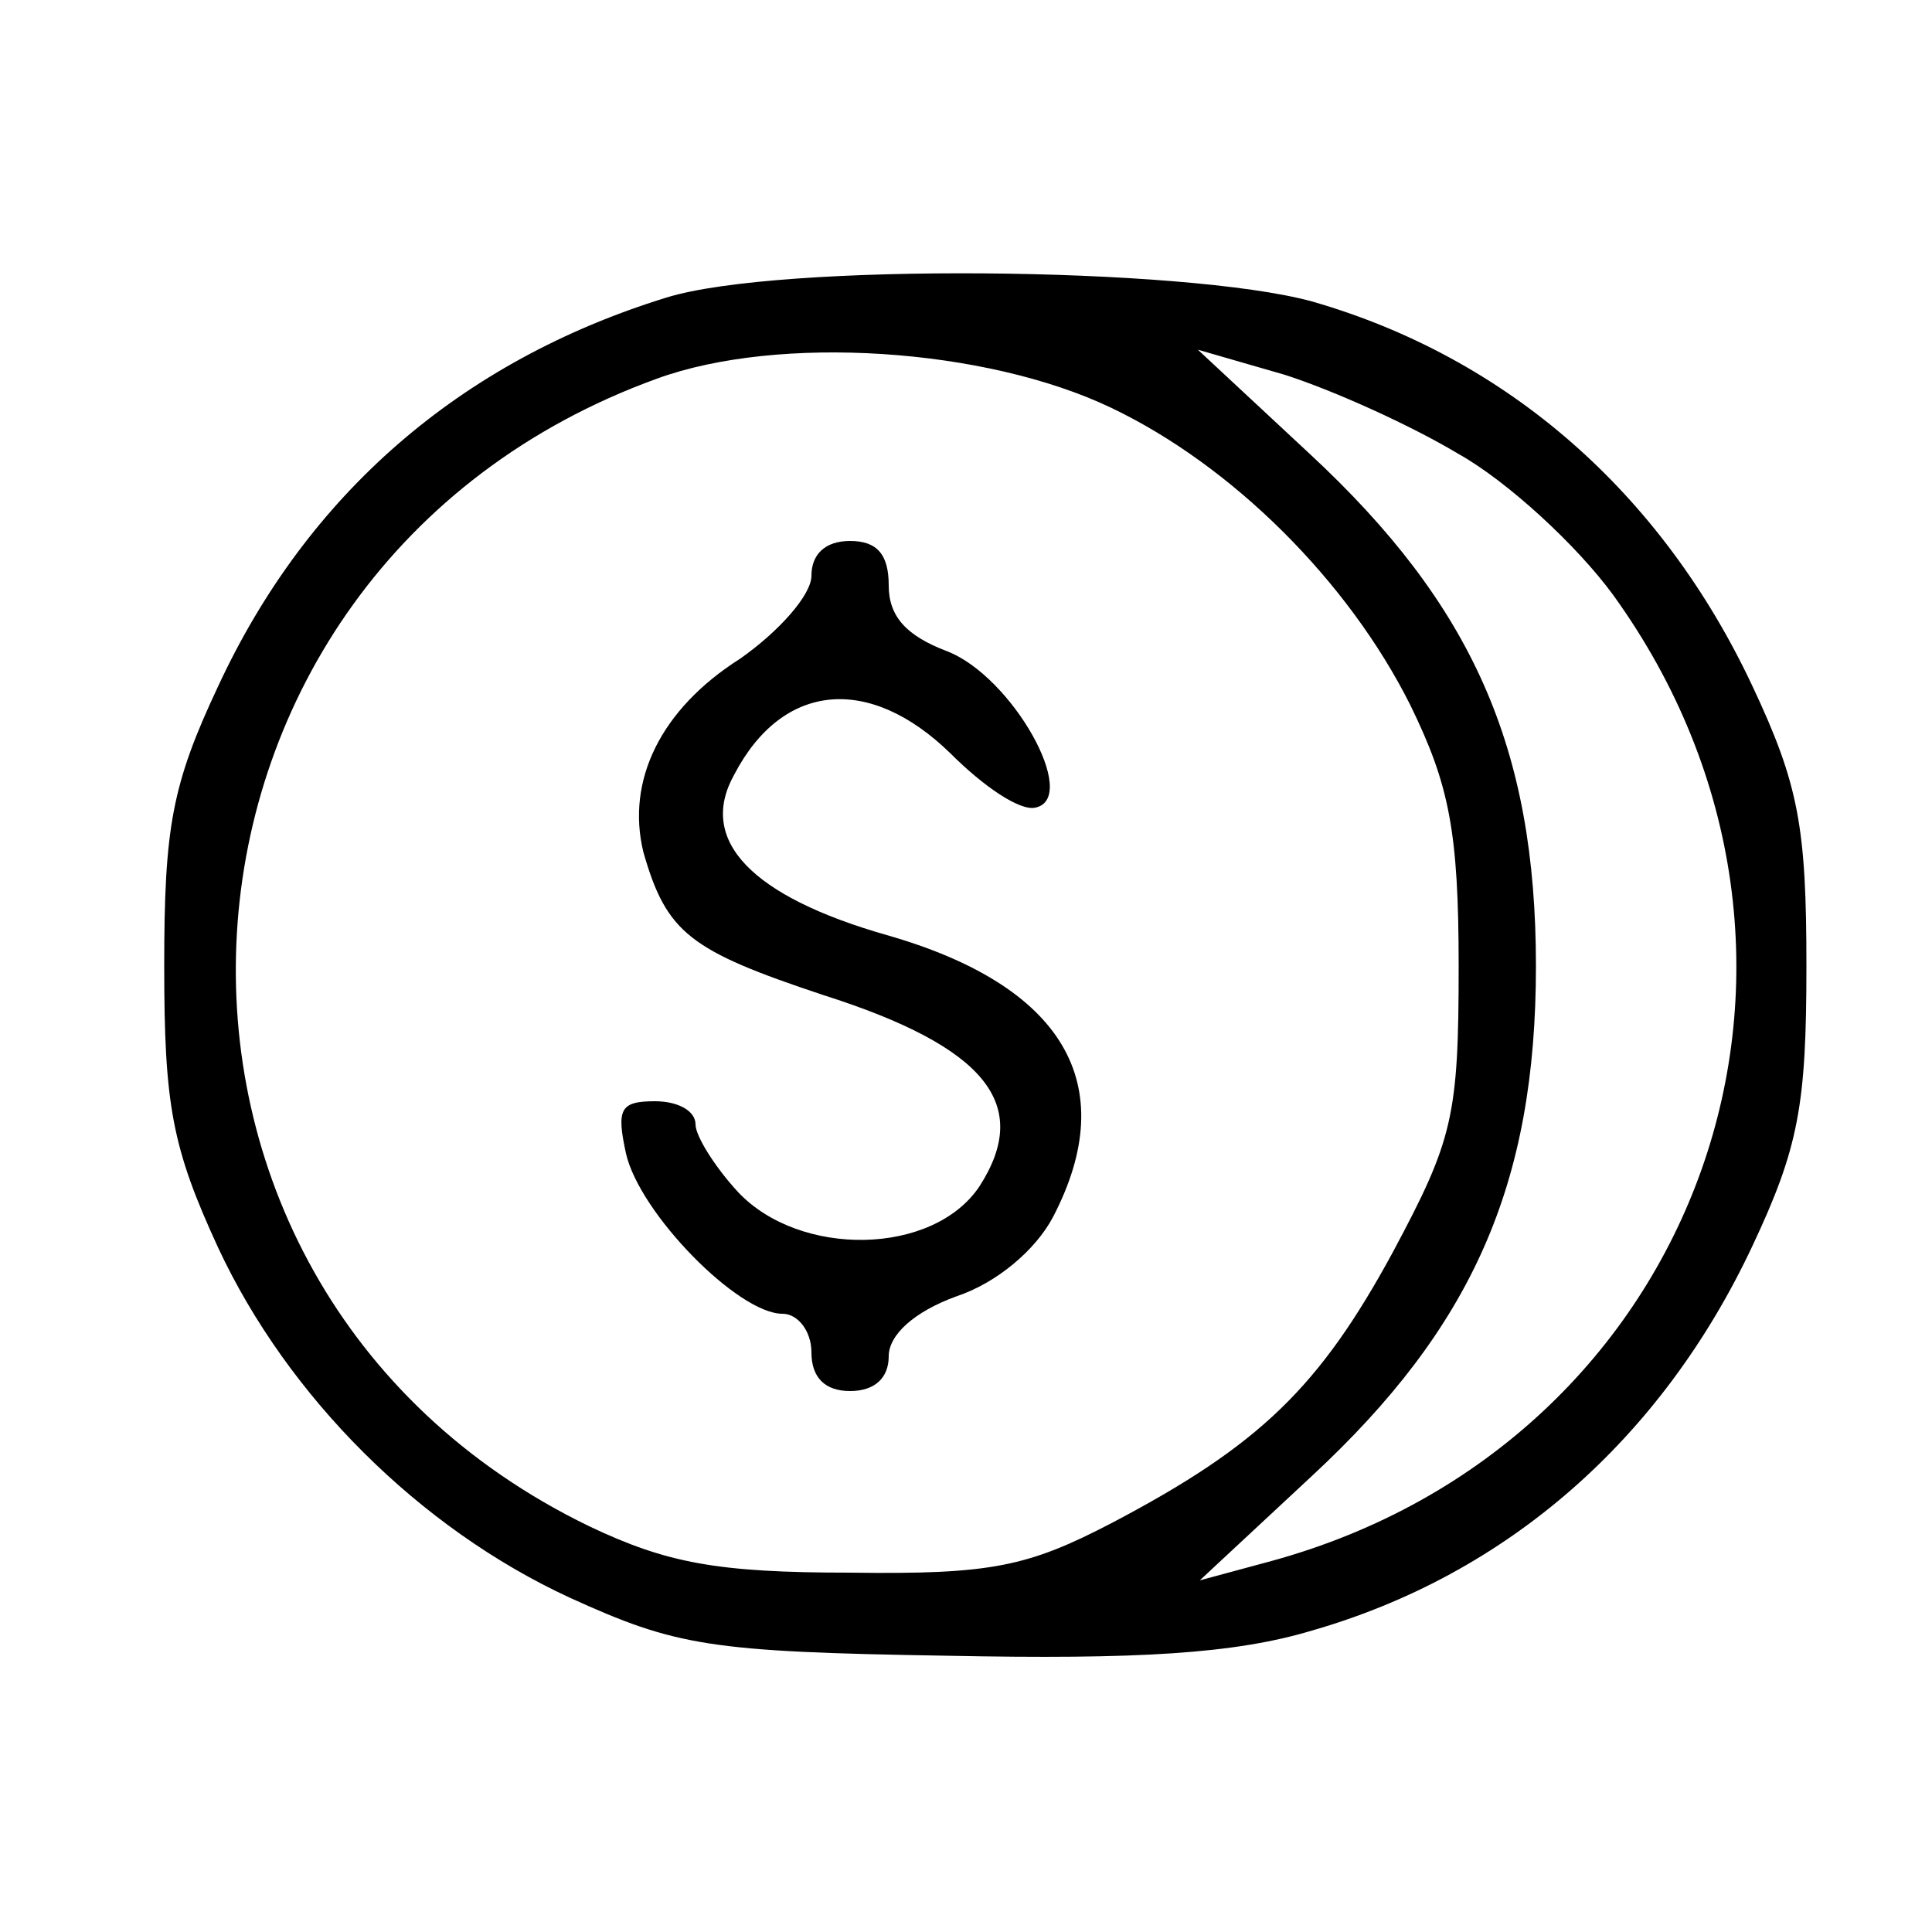 <?xml version="1.0" standalone="no"?>
<!DOCTYPE svg PUBLIC "-//W3C//DTD SVG 20010904//EN"
 "http://www.w3.org/TR/2001/REC-SVG-20010904/DTD/svg10.dtd">
<svg version="1.0" xmlns="http://www.w3.org/2000/svg"
 width="100pt" height="100pt" viewBox="0 0 100 100"
 preserveAspectRatio="xMidYMid meet">

<g transform="translate(0,100) scale(0.1,-0.1)"
fill="#000000" stroke="none">
<path d="M345 846 c-107 -33 -186 -102 -232 -201 -24 -51 -28 -73 -28 -145 0
-72 4 -94 28 -146 36 -77 104 -145 182 -181 55 -25 72 -28 195 -30 99 -2 149
1 189 13 101 29 181 99 228 199 24 51 28 73 28 145 0 72 -4 94 -28 145 -47
100 -127 170 -228 199 -66 18 -276 20 -334 2z m230 -57 c63 -30 123 -90 155
-154 20 -41 25 -65 25 -135 0 -78 -3 -90 -34 -148 -38 -70 -69 -100 -145 -140
-44 -23 -63 -27 -136 -26 -69 0 -95 5 -135 24 -260 126 -238 495 35 594 63 23
170 16 235 -15z m180 -24 c25 -14 61 -47 80 -73 135 -187 46 -439 -177 -500
l-37 -10 58 54 c83 77 116 151 116 264 0 113 -33 187 -117 265 l-58 54 45 -13
c25 -8 65 -26 90 -41z"/>
<path d="M420 702 c0 -10 -17 -29 -37 -43 -41 -26 -59 -63 -50 -100 12 -42 24
-51 93 -74 85 -27 108 -57 81 -99 -24 -36 -93 -37 -125 -3 -12 13 -22 29 -22
35 0 7 -9 12 -21 12 -18 0 -20 -4 -15 -27 7 -31 58 -83 81 -83 8 0 15 -9 15
-20 0 -13 7 -20 20 -20 13 0 20 7 20 18 0 11 13 23 35 31 21 7 41 24 50 41 36
69 5 120 -86 146 -70 20 -98 49 -79 83 25 48 70 52 112 11 17 -17 36 -30 44
-28 23 5 -12 68 -46 81 -21 8 -30 18 -30 34 0 16 -6 23 -20 23 -13 0 -20 -7
-20 -18z"/>
</g>
</svg>
